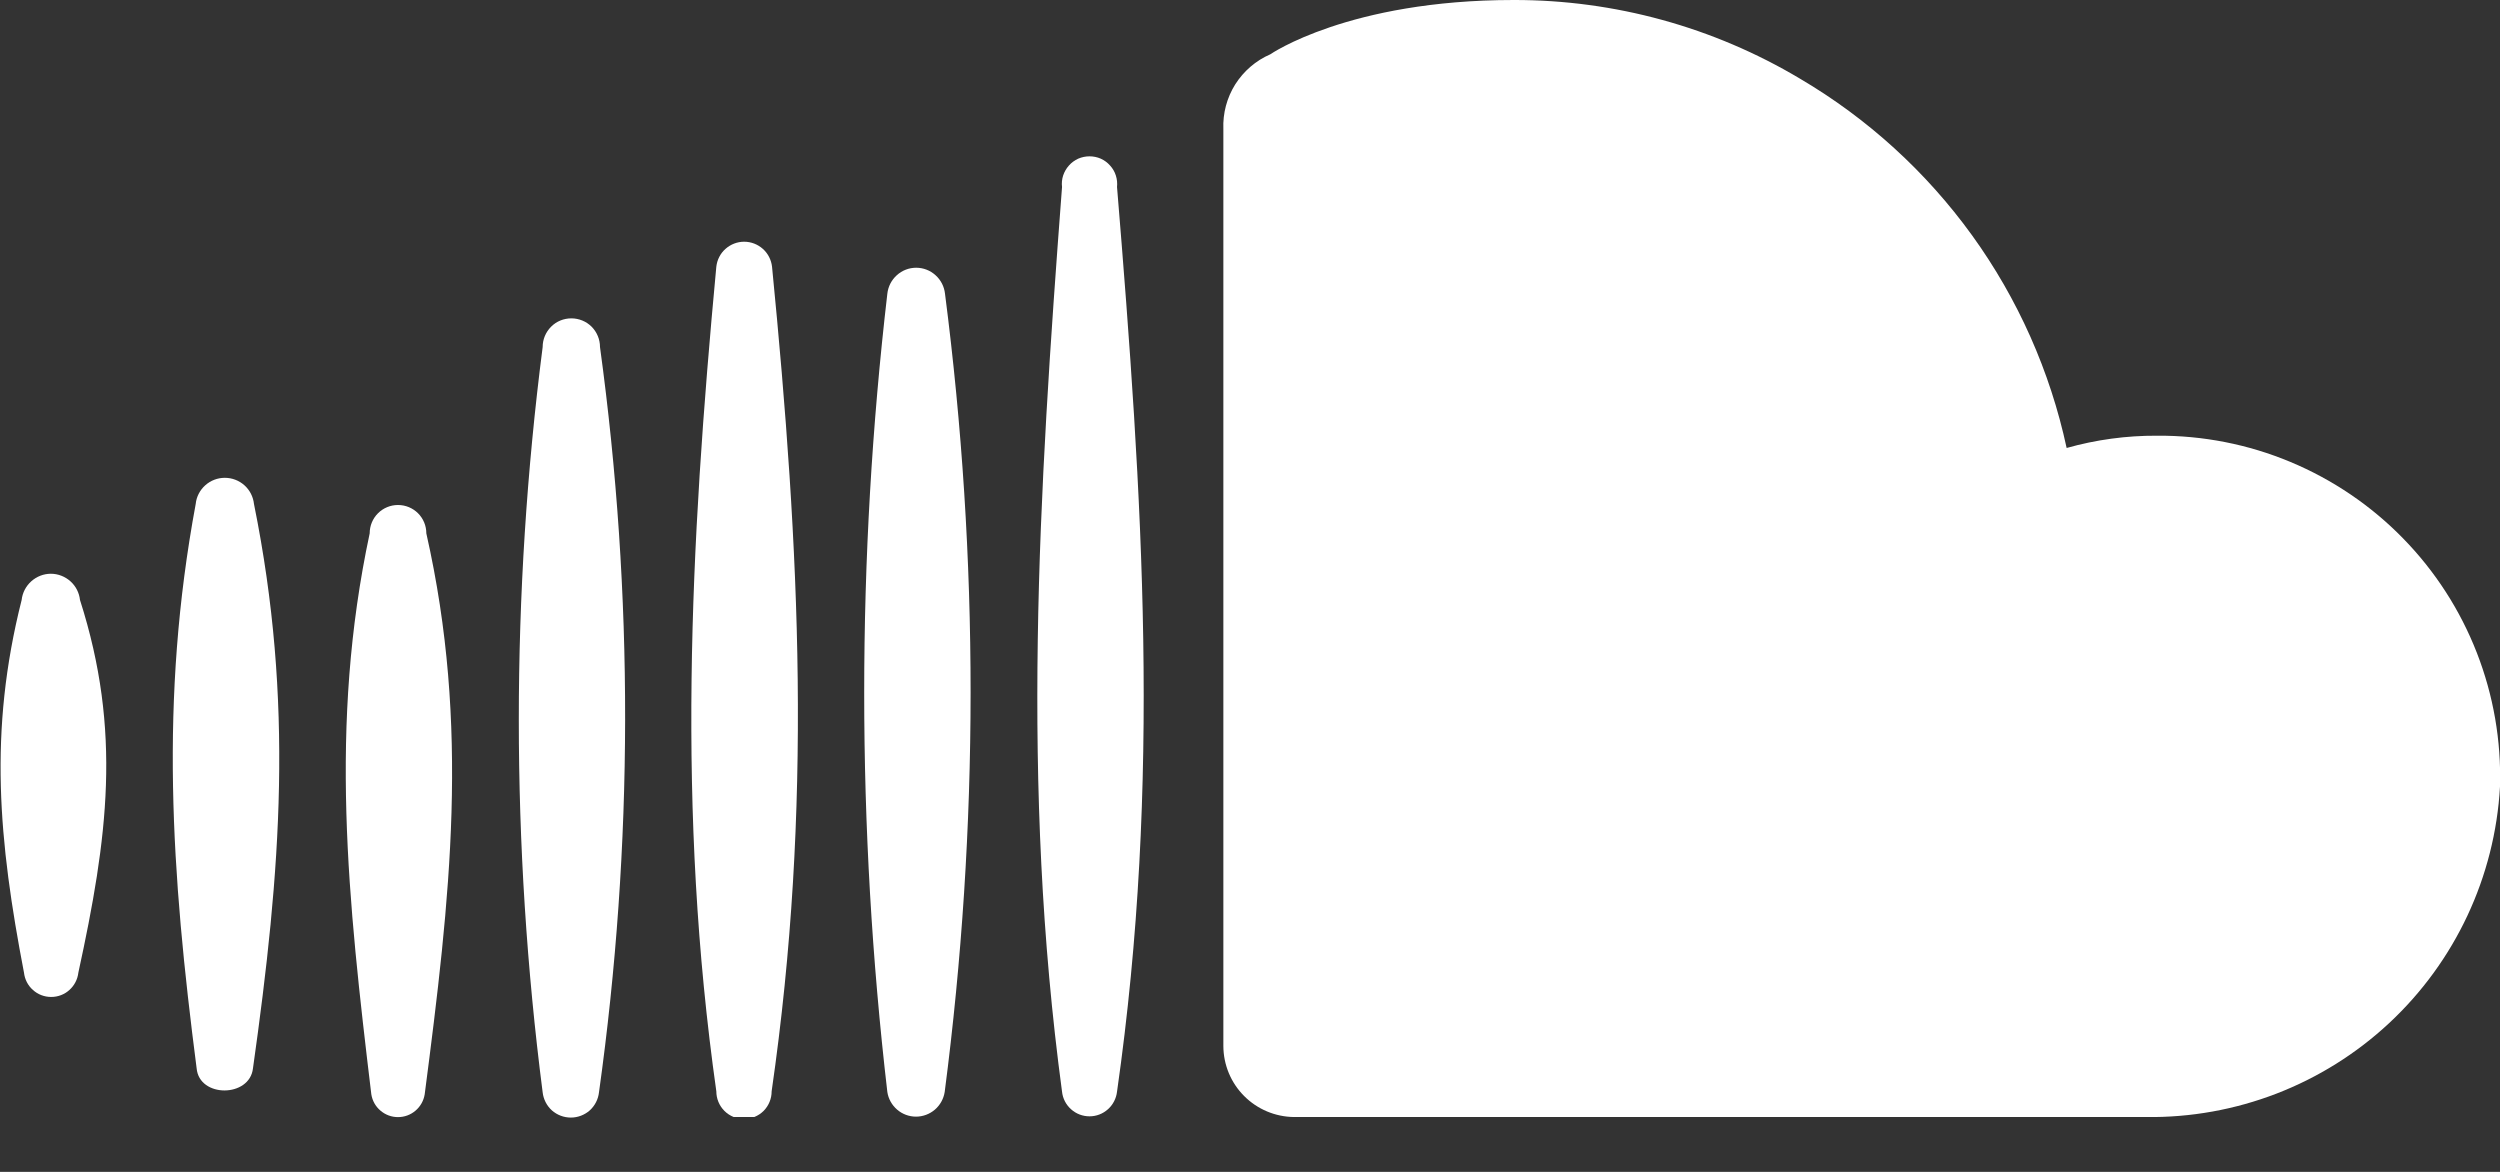 <svg width="32" height="15" viewBox="0 0 32 15" fill="none" xmlns="http://www.w3.org/2000/svg">
<rect x="0" y="0" width="32" height="15" fill="#333333" stroke="none"/>
<g clip-path="url(#clip0_35_594)">
<path d="M32 10.069C31.935 11.223 31.427 12.307 30.582 13.095C29.737 13.883 28.62 14.314 27.465 14.298H16.563C16.323 14.295 16.094 14.199 15.925 14.029C15.755 13.859 15.66 13.629 15.659 13.389V1.651C15.651 1.45 15.704 1.251 15.811 1.08C15.919 0.91 16.075 0.775 16.26 0.695C16.26 0.695 17.263 5.13956e-06 19.375 5.13956e-06C20.665 -0.002 21.932 0.346 23.04 1.007C23.905 1.516 24.655 2.199 25.243 3.013C25.83 3.826 26.242 4.753 26.453 5.734C26.829 5.628 27.219 5.575 27.61 5.577C28.196 5.573 28.777 5.687 29.318 5.913C29.859 6.139 30.349 6.471 30.759 6.891C31.169 7.31 31.49 7.808 31.703 8.354C31.916 8.9 32.017 9.483 32 10.069Z" fill="white"/>
<path d="M14.298 2.394C14.303 2.344 14.298 2.294 14.283 2.247C14.268 2.199 14.243 2.156 14.209 2.119C14.176 2.081 14.136 2.052 14.09 2.031C14.045 2.011 13.995 2.001 13.946 2.001C13.896 2.001 13.847 2.011 13.801 2.031C13.756 2.052 13.715 2.081 13.682 2.119C13.649 2.156 13.624 2.199 13.608 2.247C13.593 2.294 13.588 2.344 13.594 2.394C13.295 6.34 13.065 10.04 13.594 13.973C13.603 14.06 13.644 14.14 13.709 14.198C13.774 14.257 13.858 14.289 13.946 14.289C14.033 14.289 14.117 14.257 14.182 14.198C14.247 14.14 14.288 14.06 14.298 13.973C14.865 10.005 14.626 6.374 14.298 2.394Z" fill="white"/>
<path d="M12.096 3.759C12.086 3.668 12.043 3.584 11.975 3.523C11.907 3.461 11.819 3.427 11.727 3.427C11.635 3.427 11.547 3.461 11.479 3.523C11.411 3.584 11.368 3.668 11.358 3.759C10.963 7.154 10.963 10.583 11.358 13.978C11.371 14.065 11.416 14.145 11.483 14.203C11.55 14.261 11.636 14.293 11.725 14.293C11.813 14.293 11.899 14.261 11.967 14.203C12.034 14.145 12.078 14.065 12.092 13.978C12.533 10.586 12.534 7.151 12.096 3.759Z" fill="white"/>
<path d="M9.882 3.413C9.872 3.326 9.83 3.244 9.765 3.186C9.699 3.127 9.614 3.094 9.525 3.094C9.437 3.094 9.352 3.127 9.286 3.186C9.22 3.244 9.179 3.326 9.169 3.413C8.832 7.014 8.661 10.377 9.169 13.969C9.169 14.063 9.206 14.153 9.273 14.22C9.339 14.286 9.429 14.323 9.523 14.323C9.617 14.323 9.707 14.286 9.774 14.22C9.84 14.153 9.877 14.063 9.877 13.969C10.402 10.33 10.24 7.061 9.882 3.413Z" fill="white"/>
<path d="M7.68 4.442C7.68 4.344 7.641 4.251 7.573 4.182C7.504 4.113 7.41 4.075 7.313 4.075C7.216 4.075 7.122 4.113 7.054 4.182C6.985 4.251 6.946 4.344 6.946 4.442C6.539 7.609 6.539 10.815 6.946 13.982C6.956 14.071 6.998 14.153 7.064 14.213C7.131 14.272 7.217 14.305 7.307 14.305C7.396 14.305 7.482 14.272 7.549 14.213C7.615 14.153 7.657 14.071 7.667 13.982C8.109 10.817 8.113 7.607 7.68 4.442Z" fill="white"/>
<path d="M5.457 6.827C5.457 6.73 5.419 6.638 5.351 6.57C5.283 6.502 5.191 6.464 5.094 6.464C4.998 6.464 4.906 6.502 4.838 6.57C4.77 6.638 4.732 6.73 4.732 6.827C4.207 9.284 4.454 11.52 4.753 14.008C4.766 14.089 4.807 14.163 4.87 14.216C4.933 14.27 5.012 14.299 5.094 14.299C5.177 14.299 5.256 14.27 5.319 14.216C5.381 14.163 5.423 14.089 5.436 14.008C5.764 11.486 6.016 9.301 5.457 6.827Z" fill="white"/>
<path d="M3.251 6.451C3.241 6.359 3.198 6.274 3.129 6.212C3.06 6.15 2.97 6.116 2.878 6.116C2.785 6.116 2.696 6.15 2.627 6.212C2.558 6.274 2.514 6.359 2.505 6.451C2.039 8.96 2.193 11.17 2.517 13.675C2.551 14.054 3.196 14.05 3.238 13.675C3.597 11.132 3.763 8.986 3.251 6.451Z" fill="white"/>
<path d="M1.024 7.68C1.014 7.588 0.971 7.503 0.902 7.441C0.833 7.379 0.743 7.344 0.651 7.344C0.558 7.344 0.469 7.379 0.4 7.441C0.331 7.503 0.287 7.588 0.277 7.68C-0.149 9.365 -0.017 10.761 0.307 12.45C0.317 12.536 0.357 12.615 0.422 12.672C0.486 12.73 0.569 12.761 0.655 12.761C0.741 12.761 0.824 12.73 0.888 12.672C0.952 12.615 0.993 12.536 1.003 12.45C1.378 10.726 1.562 9.361 1.024 7.68Z" fill="white"/>
</g>
<defs>
<clipPath id="clip0_35_594">
<rect width="32" height="14.298" fill="white"/>
</clipPath>
</defs>
</svg>

